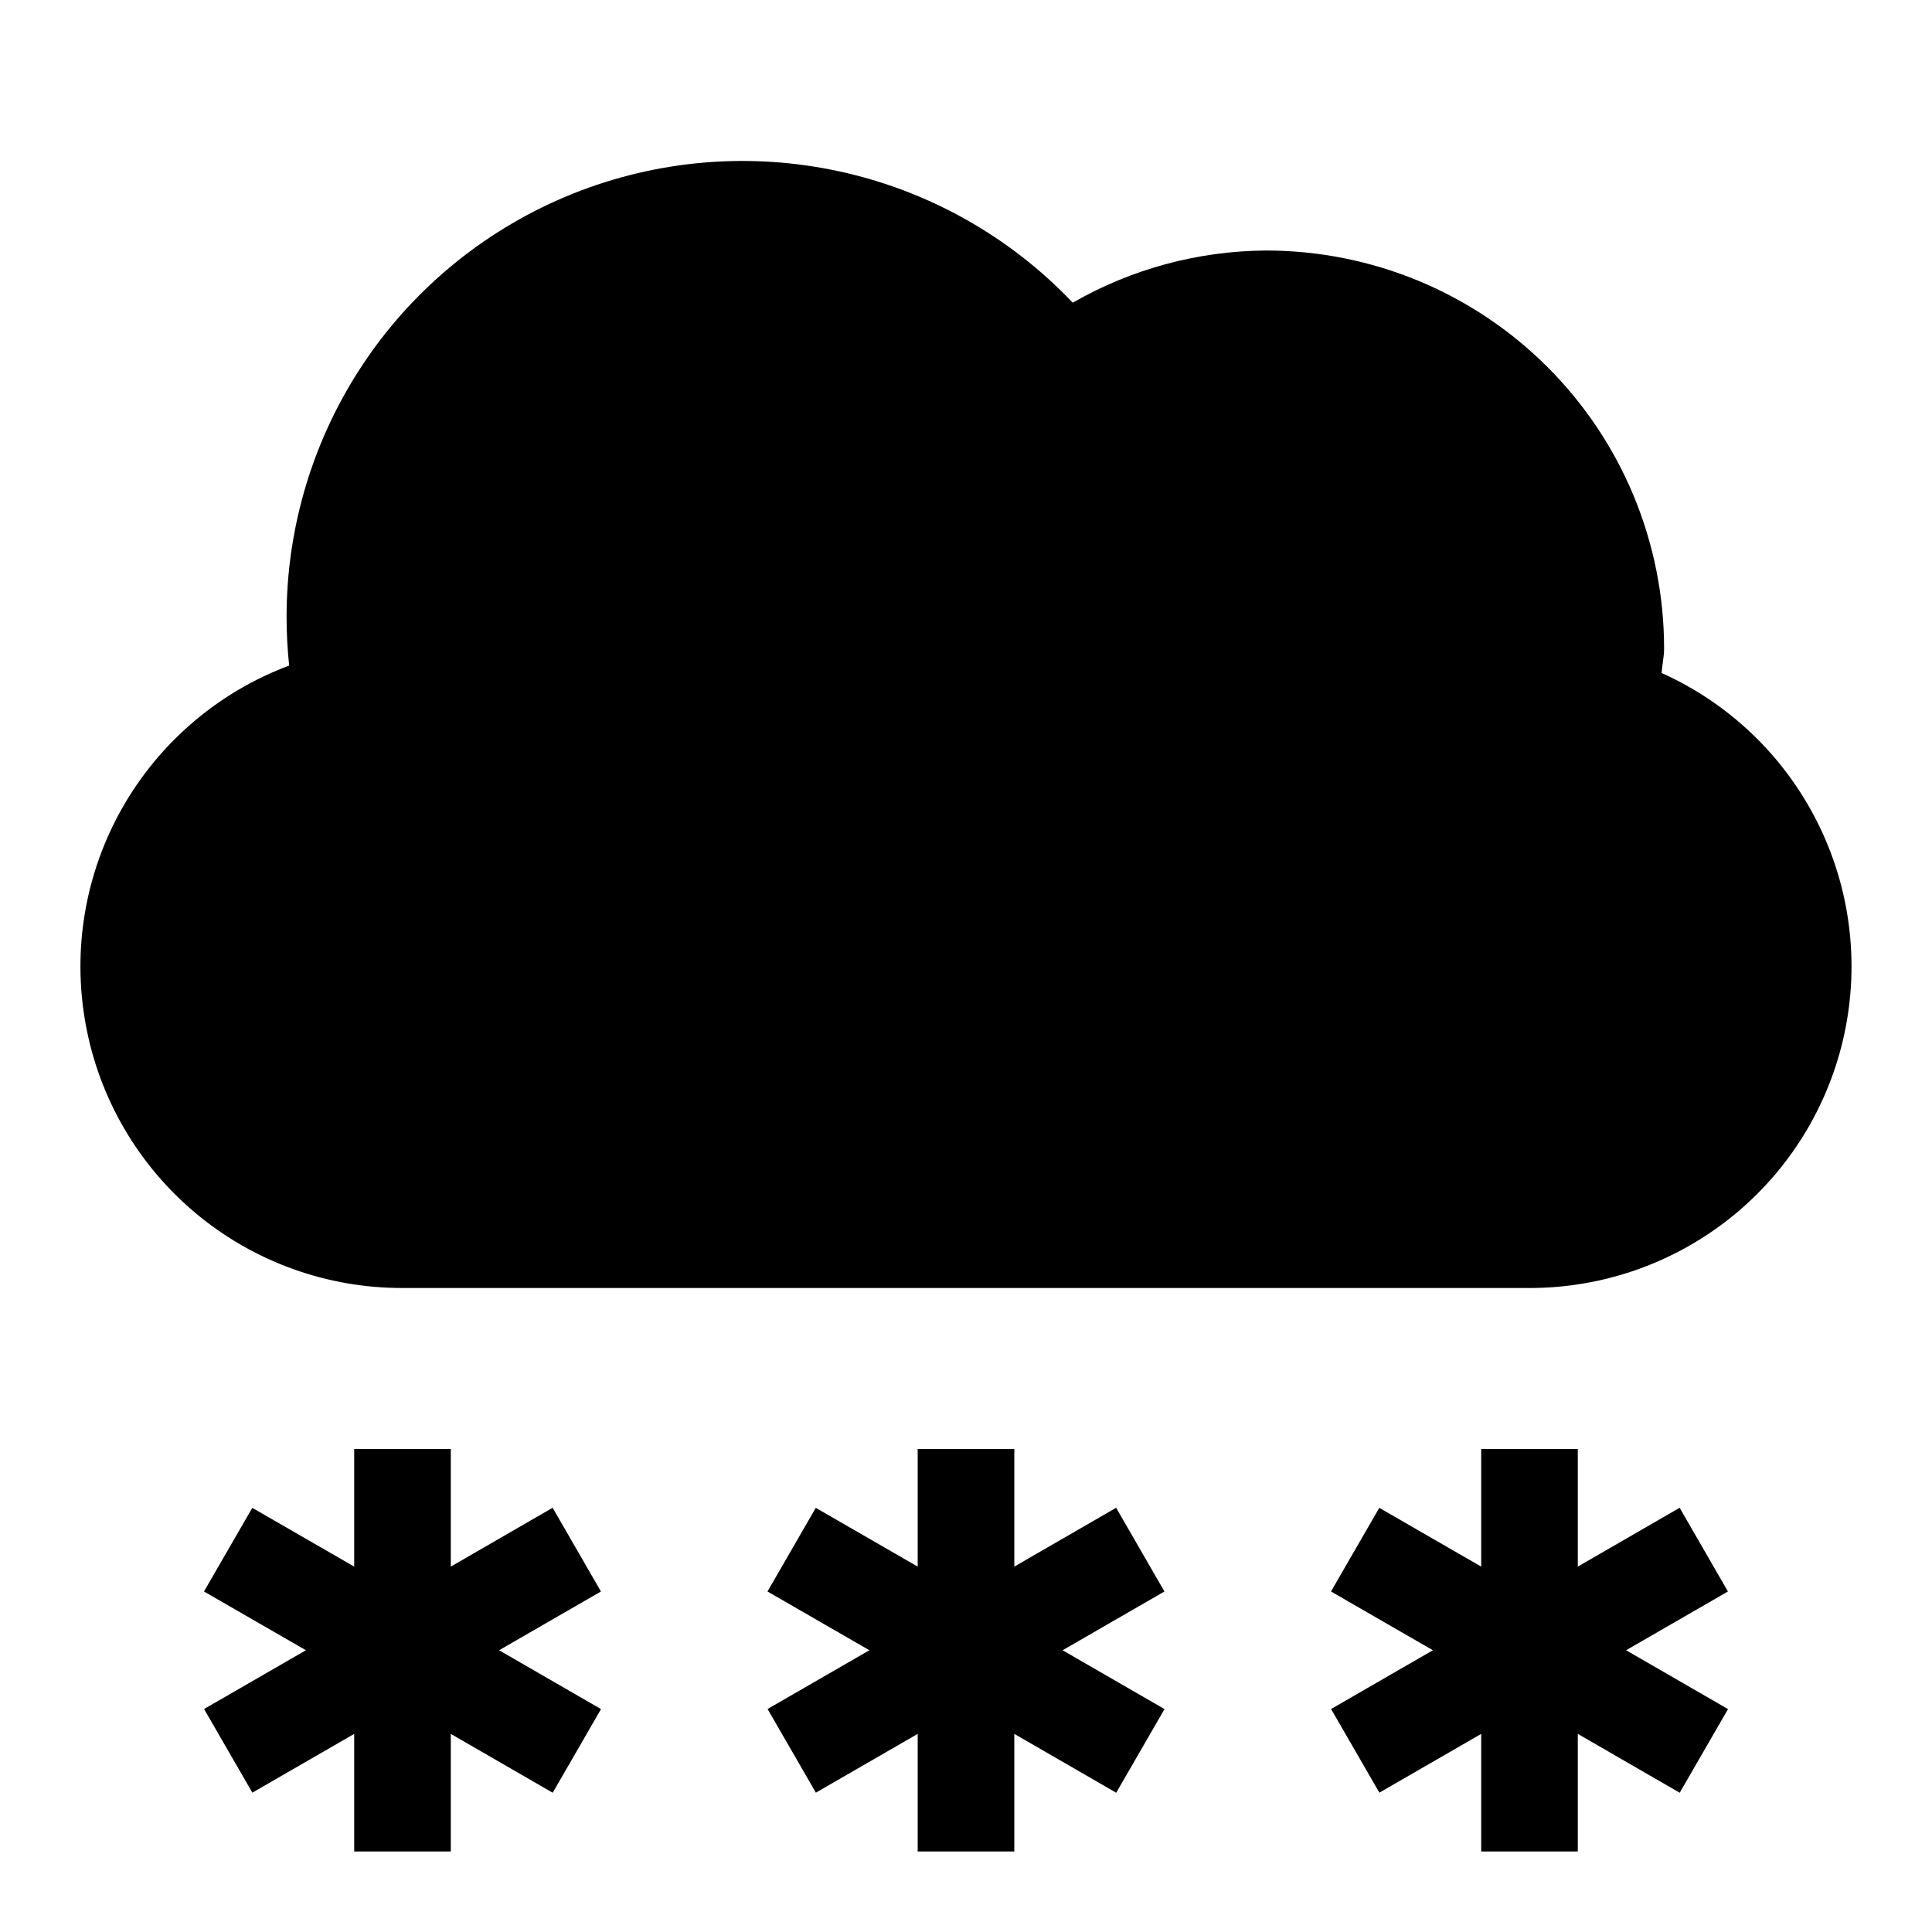 <svg width="24" height="24" viewBox="0 0 24 24" fill="none" xmlns="http://www.w3.org/2000/svg">
<path d="M20.641 8.36C20.648 8.258 20.672 8.16 20.672 8.056C20.672 7.407 20.544 6.764 20.296 6.164C20.047 5.564 19.683 5.019 19.224 4.56C18.765 4.101 18.22 3.737 17.62 3.488C17.02 3.24 16.377 3.112 15.728 3.112C14.885 3.117 14.058 3.34 13.326 3.76C12.546 2.939 11.537 2.371 10.431 2.13C9.324 1.888 8.171 1.984 7.119 2.405C6.068 2.826 5.166 3.552 4.532 4.49C3.898 5.428 3.559 6.535 3.56 7.668C3.56 7.868 3.571 8.068 3.592 8.268C2.715 8.596 1.982 9.222 1.519 10.036C1.057 10.85 0.896 11.801 1.064 12.722C1.231 13.643 1.717 14.476 2.437 15.076C3.156 15.675 4.064 16.002 5 16H19C19.915 16.001 20.802 15.688 21.514 15.114C22.226 14.54 22.719 13.738 22.911 12.844C23.103 11.95 22.983 11.017 22.569 10.2C22.156 9.384 21.476 8.735 20.641 8.36ZM13.865 18.73L12.6 19.461V18H11.4V19.461L10.134 18.731L9.534 19.77L10.8 20.5L9.535 21.23L10.135 22.269L11.4 21.539V23H12.6V21.539L13.866 22.27L14.466 21.231L13.2 20.5L14.465 19.77L13.865 18.73ZM20.865 18.73L19.6 19.461V18H18.4V19.461L17.134 18.731L16.534 19.77L17.8 20.5L16.535 21.23L17.135 22.269L18.4 21.539V23H19.6V21.539L20.866 22.27L21.466 21.231L20.2 20.5L21.465 19.77L20.865 18.73ZM6.865 18.73L5.6 19.461V18H4.4V19.461L3.134 18.731L2.534 19.77L3.8 20.5L2.535 21.23L3.135 22.269L4.4 21.539V23H5.6V21.539L6.866 22.27L7.466 21.231L6.2 20.5L7.465 19.77L6.865 18.73Z" fill="black"/>
</svg>
